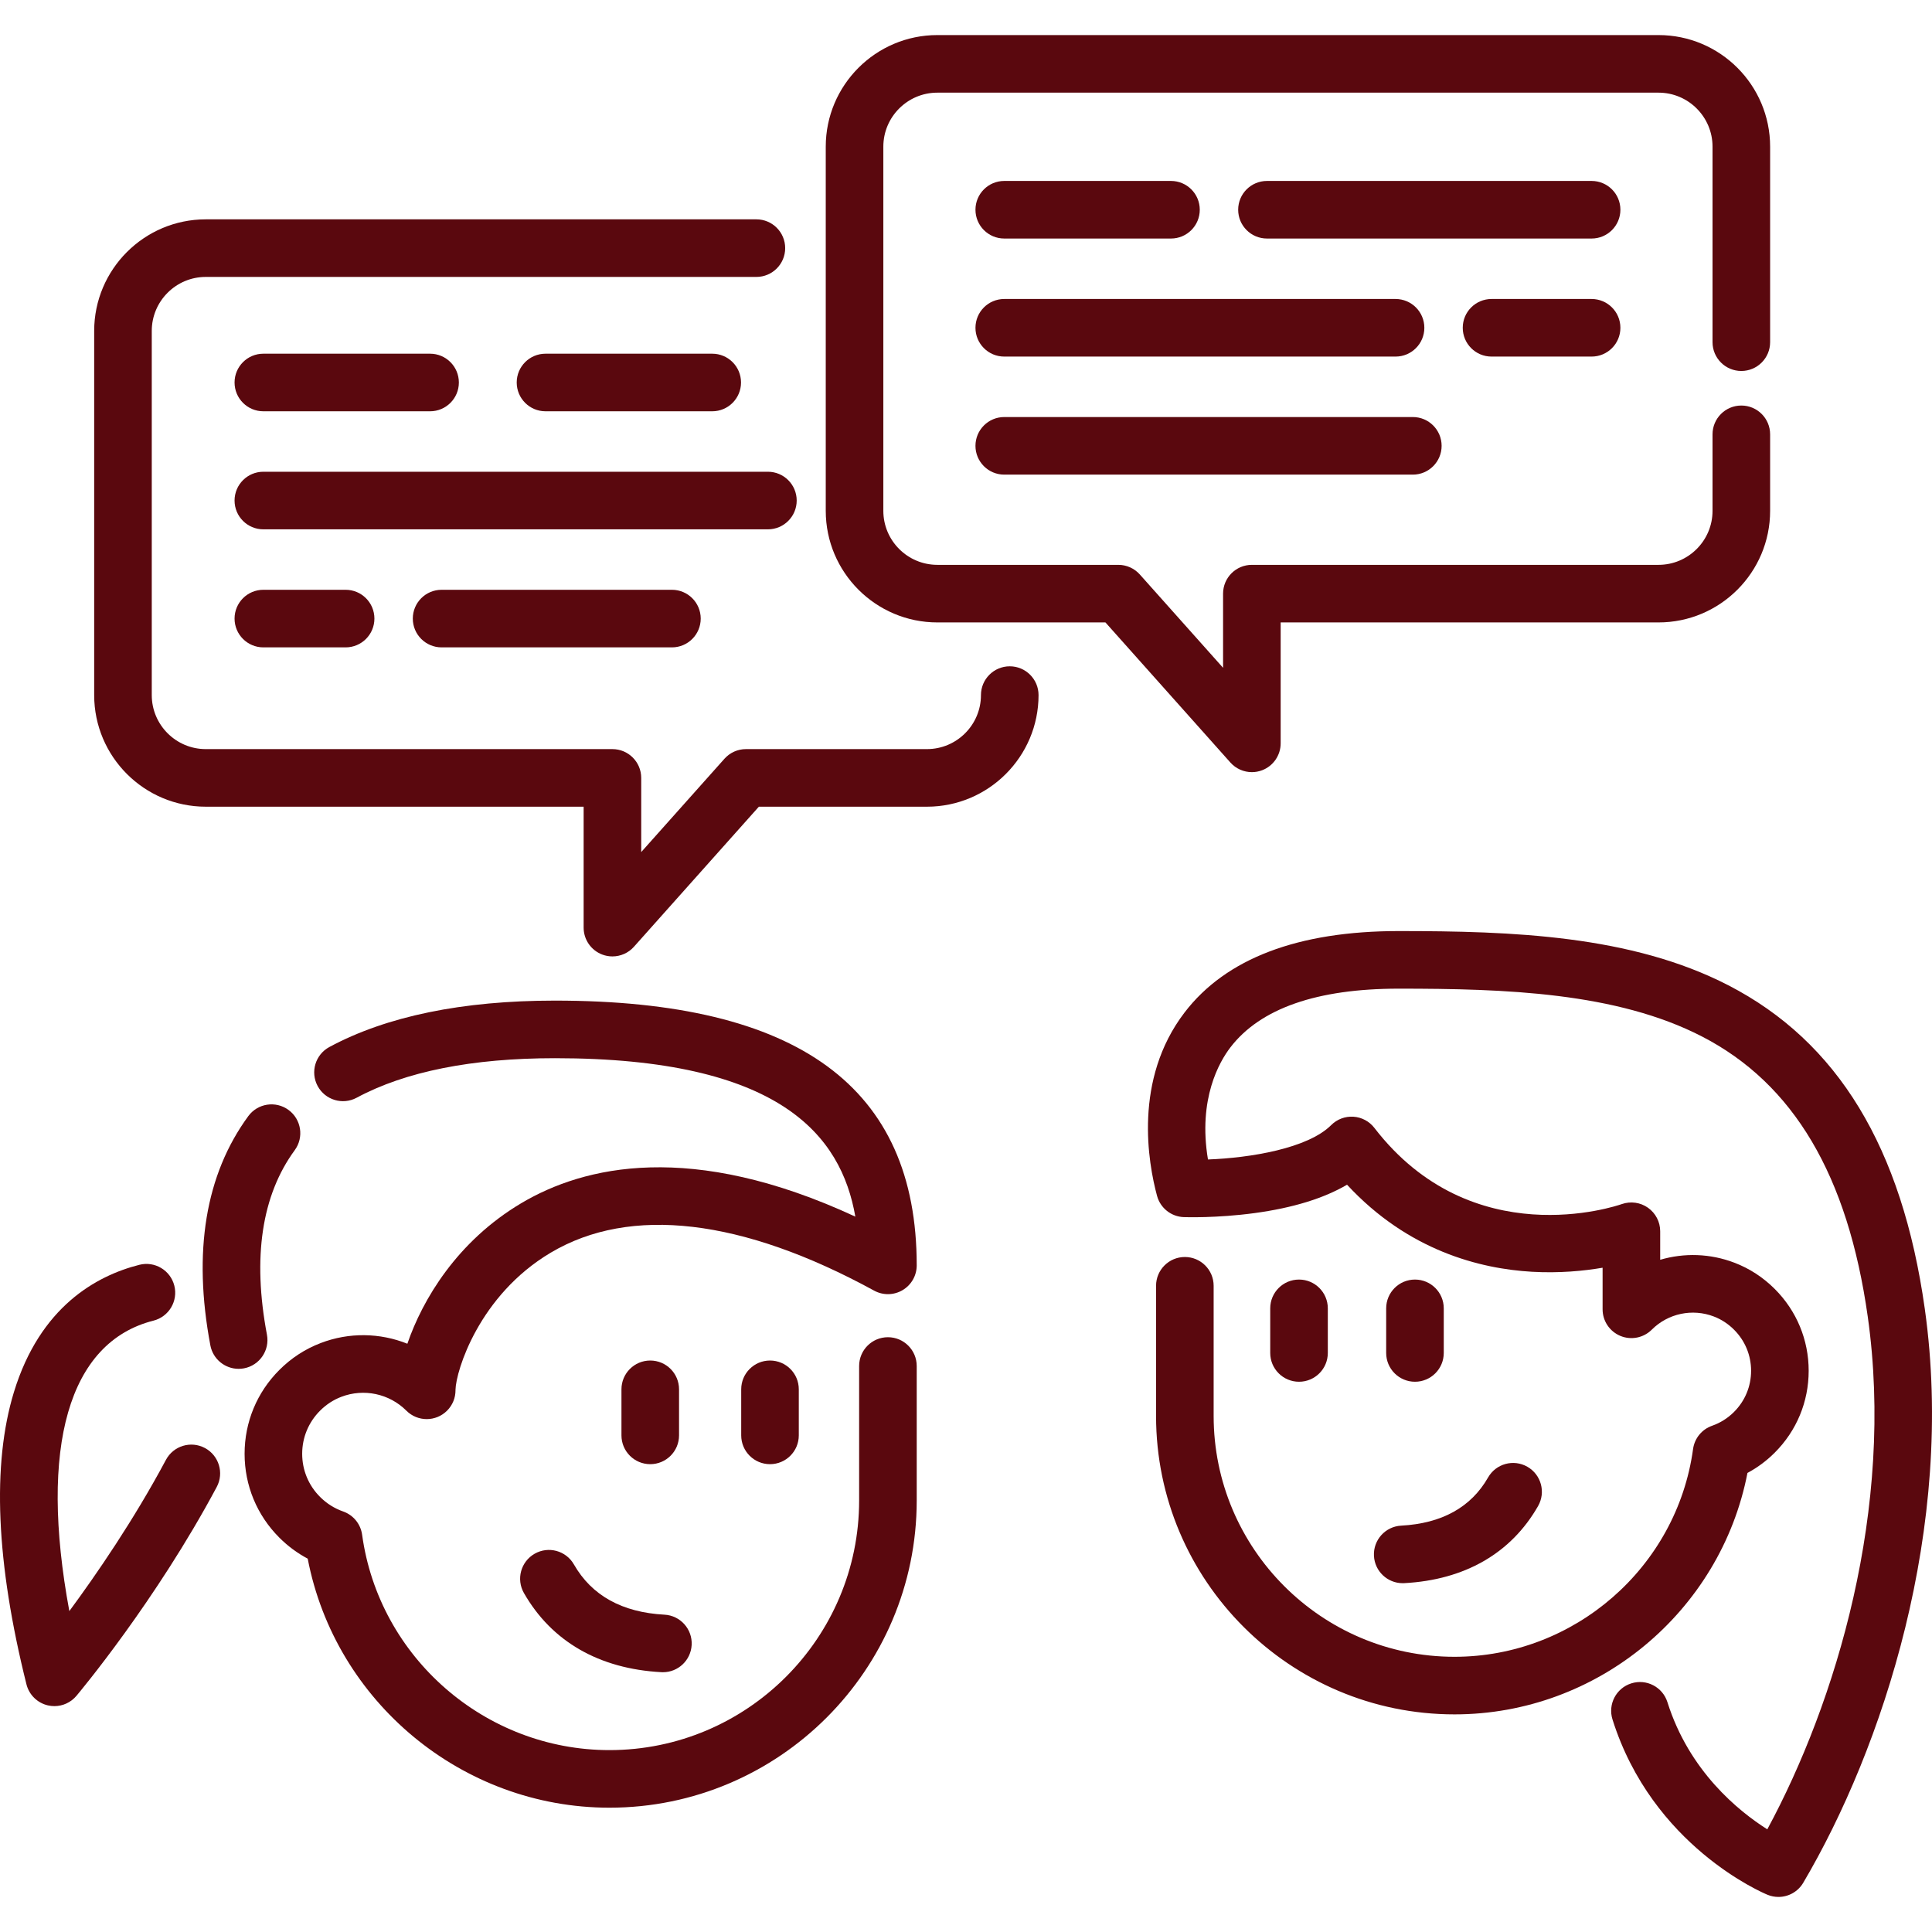 <?xml version="1.0" encoding="iso-8859-1"?>
<!-- Generator: Adobe Illustrator 19.0.0, SVG Export Plug-In . SVG Version: 6.00 Build 0)  -->
<svg version="1.1" id="Capa_1" xmlns="http://www.w3.org/2000/svg" xmlns:xlink="http://www.w3.org/1999/xlink" x="0px" y="0px"
	 viewBox="0 0 511.999 511.999" style="enable-background:new 0 0 511.999 511.999;" xml:space="preserve">
<g style="fill: #5a080e;">
	<g>
		<path d="M172.323,360.552c-4.214,0-7.63,3.416-7.63,7.63v12.207c0,4.214,3.416,7.63,7.63,7.63c4.214,0,7.63-3.416,7.63-7.63
			v-12.207C179.953,363.969,176.537,360.552,172.323,360.552z"/>
	</g>
</g>
<g style="fill: #5a080e;">
	<g>
		<path d="M204.058,360.552c-4.214,0-7.63,3.416-7.63,7.63v12.207c0,4.214,3.416,7.63,7.63,7.63c4.214,0,7.63-3.416,7.63-7.63
			v-12.207C211.689,363.969,208.272,360.552,204.058,360.552z"/>
	</g>
</g>
<g style="fill: #5a080e;">
	<g>
		<path d="M176.085,427.905c-11.214-0.599-19.286-5.078-23.99-13.31c-2.091-3.66-6.752-4.931-10.411-2.84
			c-3.659,2.091-4.93,6.751-2.84,10.411c7.339,12.843,19.935,20.097,36.427,20.978c0.138,0.007,0.276,0.011,0.413,0.011
			c4.027,0,7.396-3.154,7.613-7.224C183.522,431.723,180.293,428.129,176.085,427.905z"/>
	</g>
</g>
<g style="fill: #5a080e;">
	<g>
		<path d="M76.459,294.144c-3.399-2.49-8.175-1.753-10.664,1.648c-11.344,15.49-14.725,35.927-10.048,60.743
			c0.69,3.665,3.893,6.219,7.49,6.219c0.468,0,0.944-0.044,1.421-0.133c4.141-0.781,6.865-4.772,6.085-8.912
			c-3.863-20.5-1.385-36.954,7.364-48.901C80.597,301.408,79.859,296.633,76.459,294.144z"/>
	</g>
</g>
<g style="fill: #5a080e;">
	<g>
		<path d="M235.308,354.375c-4.214,0-7.63,3.416-7.63,7.63v35.628c0,36.482-29.685,66.162-66.173,66.162
			c-32.904,0-61.08-24.538-65.54-57.079c-0.389-2.835-2.331-5.214-5.031-6.163c-2.31-0.812-4.368-2.108-6.118-3.858
			c-3.053-3.05-4.735-7.107-4.735-11.423c0-4.317,1.682-8.373,4.738-11.426c1.637-1.637,3.525-2.87,5.627-3.672
			c5.961-2.288,12.726-0.851,17.25,3.672c2.98,2.98,7.805,2.974,10.785-0.006c1.487-1.486,2.23-3.437,2.232-5.387
			c0-0.051,0-0.101-0.001-0.152c0.113-4.983,6.226-25.056,25.256-36.342c21.098-12.514,50.727-9.031,85.682,10.071
			c2.362,1.292,5.232,1.242,7.55-0.132c2.318-1.375,3.738-3.869,3.738-6.563c0-47.213-31.362-70.163-95.878-70.163
			c-24.501,0-44.613,4.139-59.779,12.301c-3.71,1.997-5.1,6.624-3.102,10.336c1.997,3.71,6.623,5.099,10.336,3.102
			c12.918-6.952,30.597-10.478,52.545-10.478c59.57,0,75.847,20.395,79.613,41.989c-43.464-20.158-71.886-13.437-88.491-3.587
			c-17.048,10.111-26.223,25.6-30.226,37.269c-7.228-2.898-15.432-3.074-22.964-0.182c-4.108,1.567-7.797,3.967-10.961,7.131
			c-5.941,5.932-9.211,13.824-9.211,22.221s3.271,16.289,9.208,22.218c2.246,2.246,4.763,4.11,7.519,5.57
			c7.284,37.914,40.919,65.996,79.958,65.996c44.904,0,81.434-36.526,81.434-81.423v-35.628
			C242.939,357.791,239.522,354.375,235.308,354.375z"/>
	</g>
</g>
<g style="fill: #5a080e;">
	<g>
		<path d="M54.302,383.738c-3.719-1.986-8.341-0.582-10.326,3.136c-8.516,15.942-18.431,30.366-25.6,40.082
			c-8.077-43.53-0.221-71.267,22.298-76.974c4.085-1.036,6.557-5.186,5.522-9.271c-1.035-4.086-5.19-6.558-9.27-5.522
			c-11.34,2.873-26.312,11.061-33.241,33.745c-5.85,19.151-4.732,45.201,3.325,77.427c0.695,2.782,2.891,4.938,5.684,5.584
			c0.571,0.131,1.147,0.196,1.717,0.196c2.224,0,4.373-0.975,5.841-2.721c0.853-1.015,21.073-25.193,37.185-55.356
			C59.423,390.345,58.019,385.722,54.302,383.738z"/>
	</g>
</g>
<g style="fill: #5a080e;">
	<g>
		<path d="M267.594,176.578c-4.214,0-7.63,3.416-7.63,7.63c0,7.891-6.421,14.312-14.312,14.312h-47.966
			c-2.175,0-4.247,0.929-5.694,2.552l-22.062,24.736v-19.657c0-4.214-3.416-7.63-7.63-7.63H54.531
			c-7.892,0-14.312-6.421-14.312-14.312V87.7c0-7.892,6.421-14.312,14.312-14.312h145.919c4.214,0,7.63-3.416,7.63-7.63
			s-3.416-7.63-7.63-7.63H54.531c-16.307,0-29.573,13.267-29.573,29.573v96.509c0,16.306,13.267,29.573,29.573,29.573h100.138
			v32.046c0,3.165,1.954,6.003,4.913,7.13c0.885,0.338,1.805,0.501,2.716,0.501c2.133,0,4.219-0.896,5.696-2.552l33.111-37.125
			h44.547c16.307,0,29.573-13.267,29.573-29.573C275.225,179.994,271.808,176.578,267.594,176.578z"/>
	</g>
</g>
<g style="fill: #5a080e;">
	<g>
		<path d="M461.469,107.471c-4.214,0-7.63,3.416-7.63,7.63v20.276c0,7.891-6.421,14.312-14.312,14.312H331.757
			c-4.214,0-7.63,3.416-7.63,7.63v19.657l-22.062-24.736c-1.448-1.623-3.519-2.552-5.694-2.552h-47.965
			c-7.892,0-14.312-6.421-14.312-14.312v-96.51c0-7.892,6.421-14.312,14.312-14.312h191.121c7.891,0,14.312,6.421,14.312,14.312
			v51.816c0,4.214,3.416,7.63,7.63,7.63s7.63-3.416,7.63-7.63V38.867c0-16.307-13.267-29.573-29.573-29.573H248.405
			c-16.307,0-29.573,13.267-29.573,29.573v96.509c0,16.306,13.267,29.573,29.573,29.573h44.547l33.111,37.125
			c1.476,1.656,3.562,2.553,5.695,2.553c0.912,0,1.831-0.164,2.716-0.501c2.958-1.127,4.913-3.965,4.913-7.13v-32.046h100.139
			c16.306,0,29.573-13.267,29.573-29.573v-20.276C469.099,110.887,465.683,107.471,461.469,107.471z"/>
	</g>
</g>
<g style="fill: #5a080e;">
	<g>
		<path d="M421.791,47.953h-86.033c-4.214,0-7.63,3.416-7.63,7.63c0,4.214,3.416,7.63,7.63,7.63h86.033
			c4.214,0,7.63-3.416,7.63-7.63C429.422,51.369,426.007,47.953,421.791,47.953z"/>
	</g>
</g>
<g style="fill: #5a080e;">
	<g>
		<path d="M310.322,47.953h-44.183c-4.214,0-7.63,3.416-7.63,7.63c0,4.214,3.416,7.63,7.63,7.63h44.183
			c4.214,0,7.63-3.416,7.63-7.63C317.952,51.369,314.536,47.953,310.322,47.953z"/>
	</g>
</g>
<g style="fill: #5a080e;">
	<g>
		<path d="M421.791,79.237h-26.518c-4.214,0-7.63,3.416-7.63,7.63s3.416,7.63,7.63,7.63h26.518c4.214,0,7.63-3.416,7.63-7.63
			S426.007,79.237,421.791,79.237z"/>
	</g>
</g>
<g style="fill: #5a080e;">
	<g>
		<path d="M369.836,79.237H266.138c-4.214,0-7.63,3.416-7.63,7.63s3.416,7.63,7.63,7.63h103.698c4.214,0,7.63-3.416,7.63-7.63
			S374.05,79.237,369.836,79.237z"/>
	</g>
</g>
<g style="fill: #5a080e;">
	<g>
		<path d="M374.415,110.52H266.138c-4.214,0-7.63,3.416-7.63,7.63s3.416,7.63,7.63,7.63h108.276c4.214,0,7.63-3.416,7.63-7.63
			S378.629,110.52,374.415,110.52z"/>
	</g>
</g>
<g style="fill: #5a080e;">
	<g>
		<path d="M113.974,93.734H69.791c-4.214,0-7.63,3.416-7.63,7.63s3.416,7.63,7.63,7.63h44.183c4.214,0,7.63-3.416,7.63-7.63
			S118.188,93.734,113.974,93.734z"/>
	</g>
</g>
<g style="fill: #5a080e;">
	<g>
		<path d="M188.748,93.734h-44.183c-4.214,0-7.63,3.416-7.63,7.63s3.416,7.63,7.63,7.63h44.183c4.214,0,7.63-3.416,7.63-7.63
			S192.962,93.734,188.748,93.734z"/>
	</g>
</g>
<g style="fill: #5a080e;">
	<g>
		<path d="M203.502,125.017H69.791c-4.214,0-7.63,3.416-7.63,7.63s3.416,7.63,7.63,7.63h133.711c4.214,0,7.63-3.416,7.63-7.63
			S207.716,125.017,203.502,125.017z"/>
	</g>
</g>
<g style="fill: #5a080e;">
	<g>
		<path d="M178.067,156.3h-61.039c-4.214,0-7.63,3.416-7.63,7.63s3.416,7.63,7.63,7.63h61.039c4.214,0,7.63-3.416,7.63-7.63
			S182.281,156.3,178.067,156.3z"/>
	</g>
</g>
<g style="fill: #5a080e;">
	<g>
		<path d="M91.591,156.3H69.791c-4.214,0-7.63,3.416-7.63,7.63s3.416,7.63,7.63,7.63h21.801c4.214,0,7.63-3.416,7.63-7.63
			S95.806,156.3,91.591,156.3z"/>
	</g>
</g>
<g style="fill: #5a080e;">
	<g>
		<path d="M374.981,339.096c-4.214,0-7.63,3.416-7.63,7.63v11.819c0,4.214,3.416,7.63,7.63,7.63c4.214,0,7.63-3.416,7.63-7.63
			v-11.819C382.612,342.513,379.195,339.096,374.981,339.096z"/>
	</g>
</g>
<g style="fill: #5a080e;">
	<g>
		<path d="M344.253,339.096c-4.214,0-7.63,3.416-7.63,7.63v11.819c0,4.214,3.416,7.63,7.63,7.63s7.63-3.416,7.63-7.63v-11.819
			C351.883,342.513,348.467,339.096,344.253,339.096z"/>
	</g>
</g>
<g style="fill: #5a080e;">
	<g>
		<path d="M404.767,388.704c-3.658-2.091-8.319-0.82-10.411,2.84c-4.512,7.896-12.262,12.191-23.032,12.766
			c-4.208,0.225-7.437,3.818-7.212,8.026c0.217,4.07,3.585,7.224,7.613,7.224c0.137,0,0.276-0.003,0.413-0.011
			c16.054-0.858,28.319-7.923,35.468-20.433C409.698,395.457,408.427,390.795,404.767,388.704z"/>
	</g>
</g>
<g style="fill: #5a080e;">
	<g>
		<path d="M510.085,346.817c-6.026-42.732-23.064-70.772-52.086-85.72c-25.718-13.248-57.24-14.355-87.323-14.355
			c-26.696,0-45.789,7.256-56.746,21.568c-13.631,17.804-9.647,39.919-7.301,48.602c0.873,3.23,3.749,5.515,7.092,5.635
			c0.351,0.013,8.685,0.293,18.694-1.058c10.136-1.367,18.36-3.891,24.566-7.527c16.212,17.507,35.278,22.281,48.993,23.069
			c7.275,0.418,13.755-0.222,18.73-1.07v11.026c0,3.086,1.865,5.863,4.716,7.043c2.853,1.182,6.14,0.523,8.321-1.659
			c4.302-4.3,10.753-5.67,16.449-3.483c1.988,0.758,3.787,1.933,5.352,3.498c2.911,2.907,4.514,6.775,4.514,10.89
			c0,4.114-1.603,7.982-4.517,10.893c-1.664,1.664-3.625,2.902-5.829,3.675c-2.7,0.948-4.642,3.328-5.031,6.163
			c-4.303,31.389-31.481,55.058-63.22,55.058c-35.197,0-63.831-28.629-63.831-63.82v-34.498c0-4.214-3.416-7.63-7.63-7.63
			s-7.63,3.416-7.63,7.63v34.498c0,43.606,35.481,79.081,79.092,79.081c37.878,0,70.516-27.217,77.635-63.985
			c2.649-1.416,5.07-3.216,7.232-5.379c5.797-5.789,8.99-13.492,8.991-21.687c0-8.195-3.193-15.897-8.987-21.684
			c-3.092-3.092-6.692-5.434-10.685-6.956c-6.42-2.464-13.332-2.65-19.679-0.78v-7.567c0-2.473-1.212-4.79-3.229-6.22
			c-2.018-1.43-4.618-1.791-6.951-0.972c-1.607,0.565-39.679,13.422-65.564-20.196c-1.339-1.74-3.362-2.818-5.553-2.96
			c-2.197-0.139-4.336,0.666-5.889,2.219c-6.191,6.191-21.435,8.696-32.657,9.113c-2.695-16.124,3.082-25.969,5.927-29.685
			c7.917-10.341,22.933-15.583,44.629-15.583c28.211,0,57.652,0.978,80.334,12.661c24.298,12.516,38.678,36.815,43.963,74.285
			c7.168,50.824-8.457,102.226-26.624,135.841c-7.649-4.842-20.699-15.409-26.47-33.701c-1.268-4.019-5.553-6.25-9.573-4.981
			c-4.019,1.268-6.25,5.553-4.981,9.573c10.583,33.551,39.83,45.937,41.07,46.448c0.947,0.39,1.932,0.576,2.904,0.576
			c2.631,0,5.165-1.365,6.573-3.752C498.815,463.481,518.274,404.887,510.085,346.817z"/>
	</g>
</g>
<g>
</g>
<g>
</g>
<g>
</g>
<g>
</g>
<g>
</g>
<g>
</g>
<g>
</g>
<g>
</g>
<g>
</g>
<g>
</g>
<g>
</g>
<g>
</g>
<g>
</g>
<g>
</g>
<g>
</g>
</svg>
